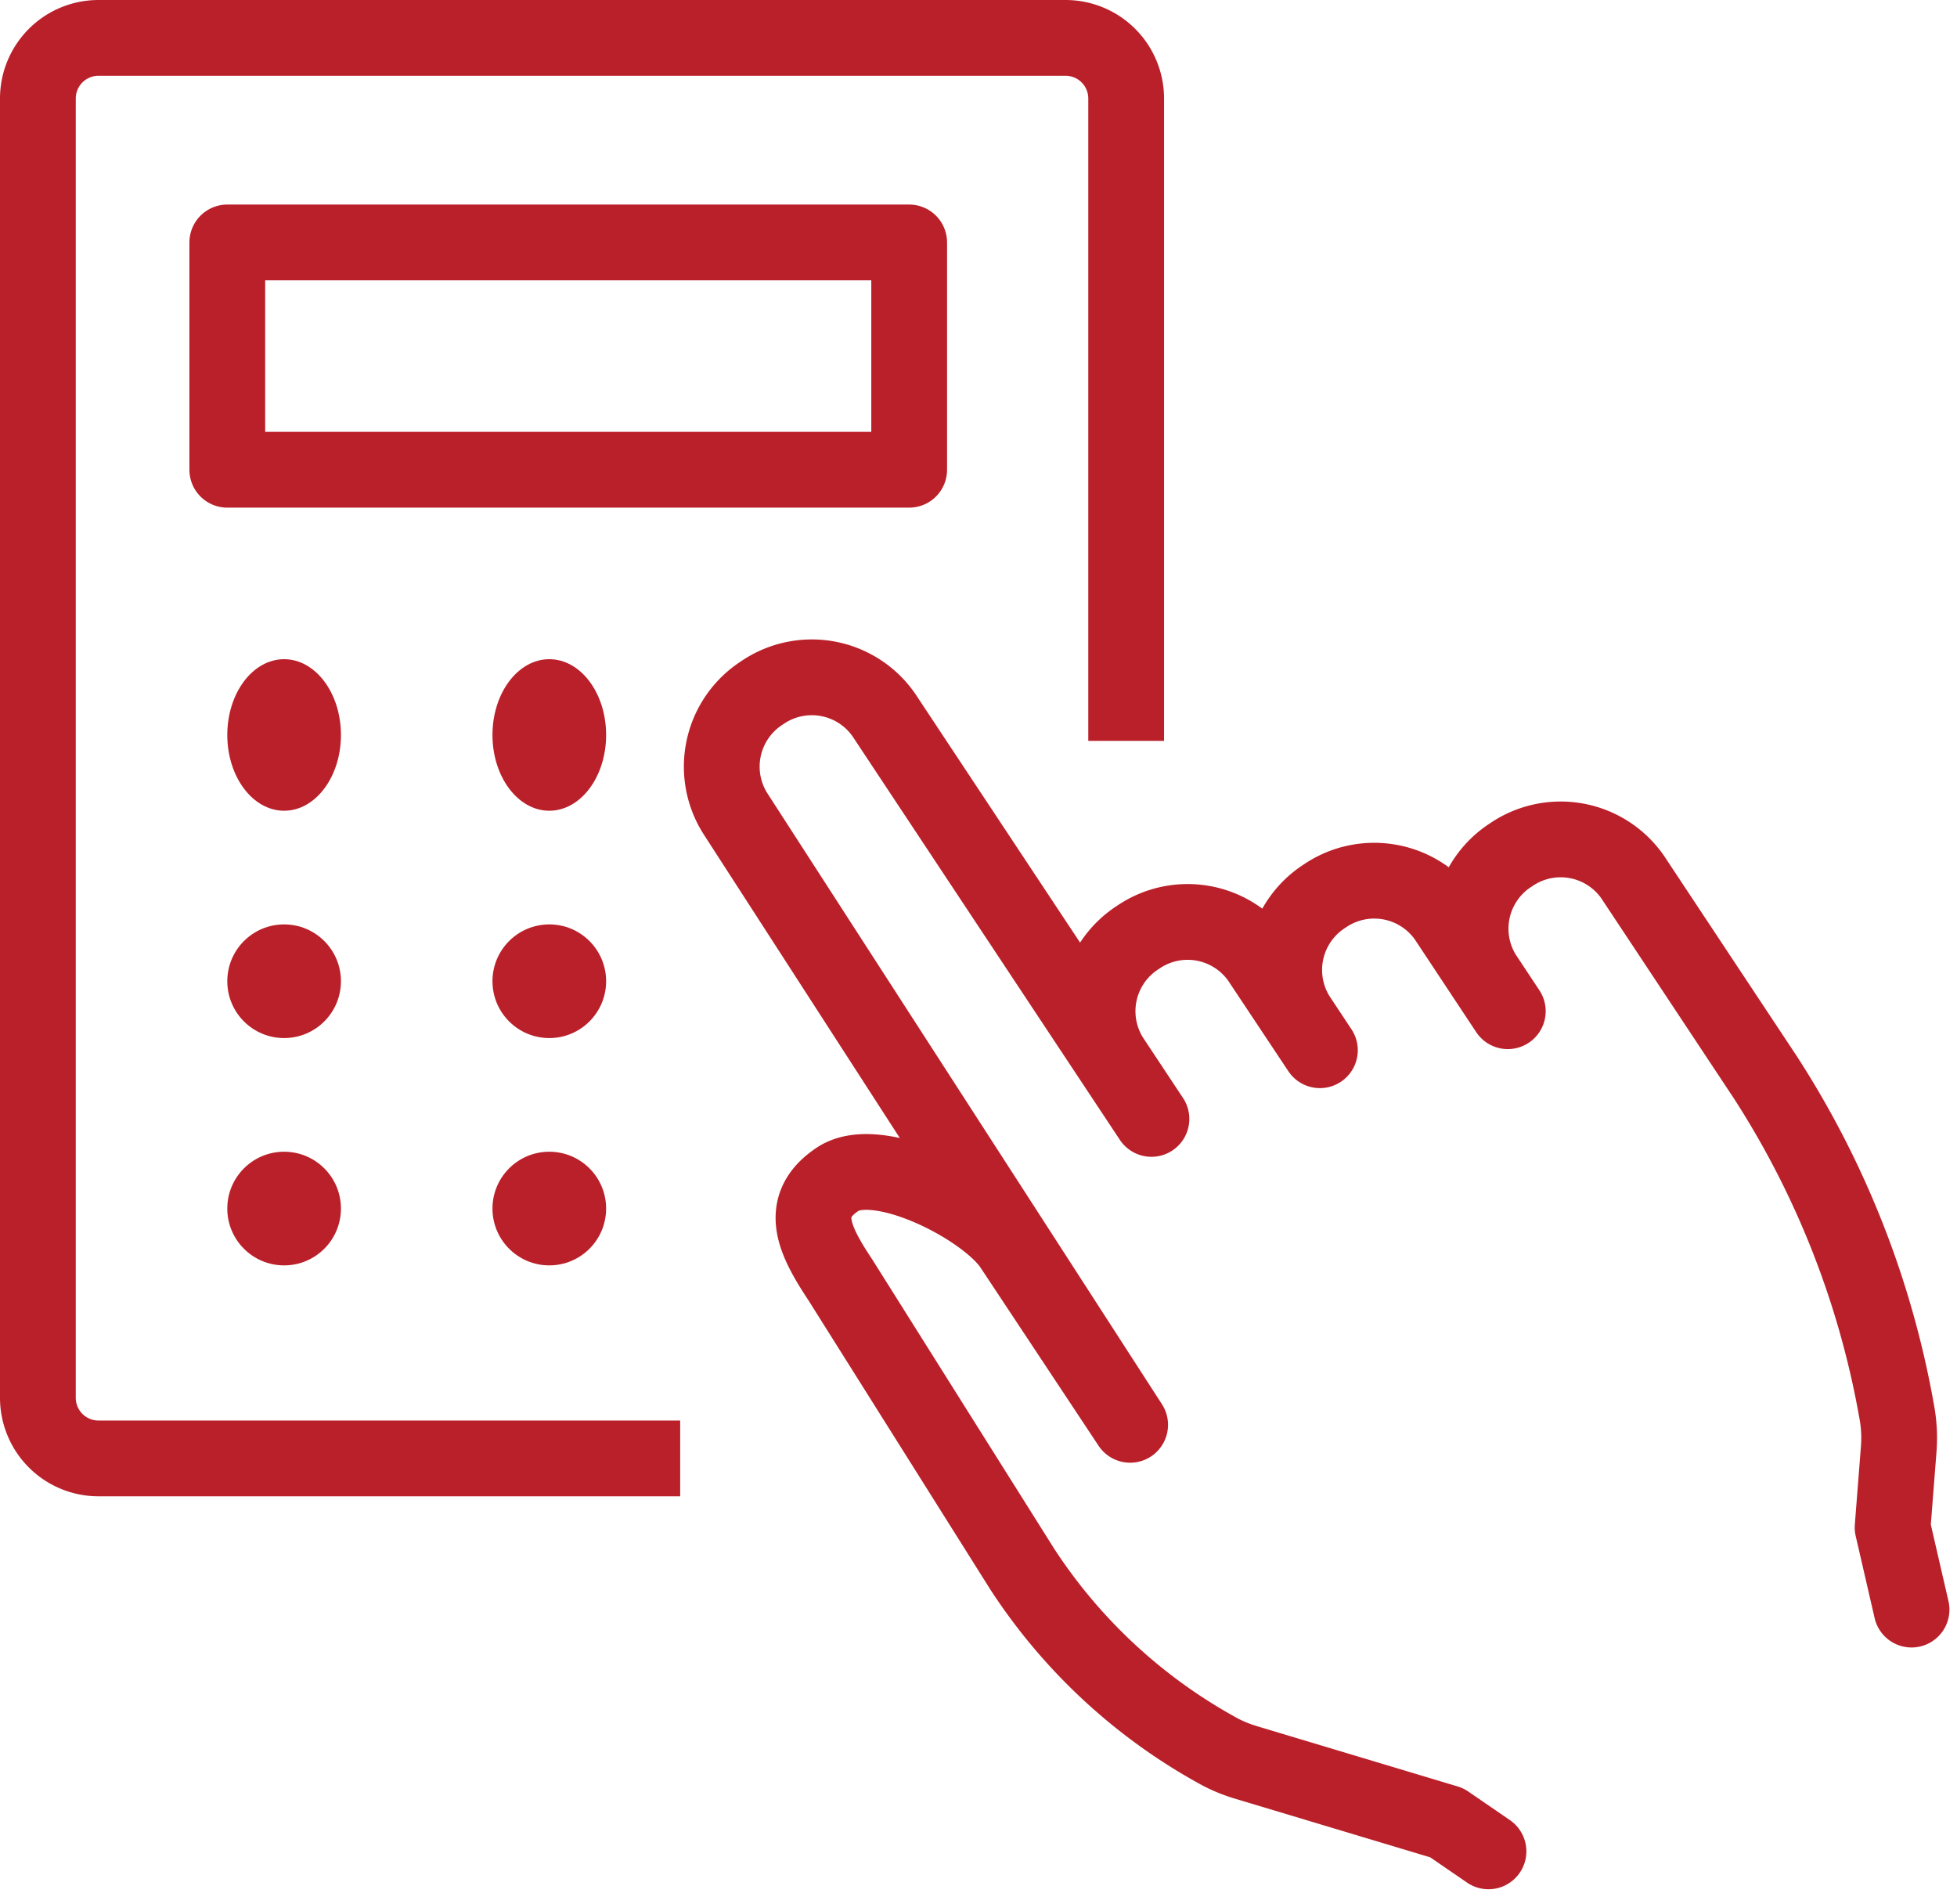 <svg xmlns="http://www.w3.org/2000/svg" width="51.66" height="50.256" viewBox="0 0 51.66 50.256">
  <g id="security_system-alarm" data-name="security system-alarm" transform="translate(-519 -215)">
    <g id="Group_75744" data-name="Group 75744" transform="translate(538.053 232.882)">
      <path id="Path_2925" data-name="Path 2925" d="M562.869,268.145l-1.1-.755-5.287-1.588a3.878,3.878,0,0,1-.675-.269,14.5,14.5,0,0,1-5.242-4.833l-4.8-7.631c-.688-1.038-1.152-1.951-.073-2.666h0c1.078-.714,3.912.741,4.6,1.779l3.118,4.705-10.424-16.138a2.316,2.316,0,0,1,.711-3.185h0a2.315,2.315,0,0,1,3.211.587l7.064,10.662-1.065-1.608a2.315,2.315,0,0,1,.711-3.185h0a2.315,2.315,0,0,1,3.21.587L558.419,247l-.586-.884a2.317,2.317,0,0,1,.711-3.185h0a2.317,2.317,0,0,1,3.211.587l1.624,2.452-.625-.943a2.315,2.315,0,0,1,.711-3.185h0a2.314,2.314,0,0,1,3.21.587l3.5,5.281a23.9,23.9,0,0,1,3.468,8.816,3.776,3.776,0,0,1,.054,1.02l-.16,2.05.5,2.168" transform="translate(-542.63 -237.162)" fill="none" stroke="#ba202a" stroke-linecap="round" stroke-linejoin="round" stroke-width="2"/>
    </g>
    <g id="Group_75746" data-name="Group 75746" transform="translate(520 216)">
      <path id="Path_2926" data-name="Path 2926" d="M535.955,253.494H521.6a1.6,1.6,0,0,1-1.6-1.6V217.6a1.6,1.6,0,0,1,1.6-1.6h25.528a1.6,1.6,0,0,1,1.6,1.6v15.955" transform="translate(-520 -216)" fill="none" stroke="#ba202a" stroke-linecap="square" stroke-linejoin="round" stroke-width="2"/>
      <rect id="Rectangle_147698" data-name="Rectangle 147698" width="18" height="6" transform="translate(5 5.399)" fill="none" stroke="#ba202a" stroke-linecap="square" stroke-linejoin="round" stroke-width="2"/>
      <g id="Group_75745" data-name="Group 75745" transform="translate(5.264 16.844)">
        <ellipse id="Ellipse_2" data-name="Ellipse 2" cx="1.5" cy="2" rx="1.5" ry="2" transform="translate(-0.264 -0.445)" fill="#ba202a"/>
        <ellipse id="Ellipse_3" data-name="Ellipse 3" cx="1.5" cy="2" rx="1.5" ry="2" transform="translate(6.736 -0.445)" fill="#ba202a"/>
        <circle id="Ellipse_4" data-name="Ellipse 4" cx="1.5" cy="1.5" r="1.5" transform="translate(-0.264 6.555)" fill="#ba202a"/>
        <circle id="Ellipse_5" data-name="Ellipse 5" cx="1.5" cy="1.5" r="1.5" transform="translate(6.736 6.555)" fill="#ba202a"/>
        <circle id="Ellipse_6" data-name="Ellipse 6" cx="1.5" cy="1.5" r="1.5" transform="translate(-0.264 12.555)" fill="#ba202a"/>
        <circle id="Ellipse_7" data-name="Ellipse 7" cx="1.5" cy="1.5" r="1.5" transform="translate(6.736 12.555)" fill="#ba202a"/>
      </g>
    </g>
  </g>
</svg>

